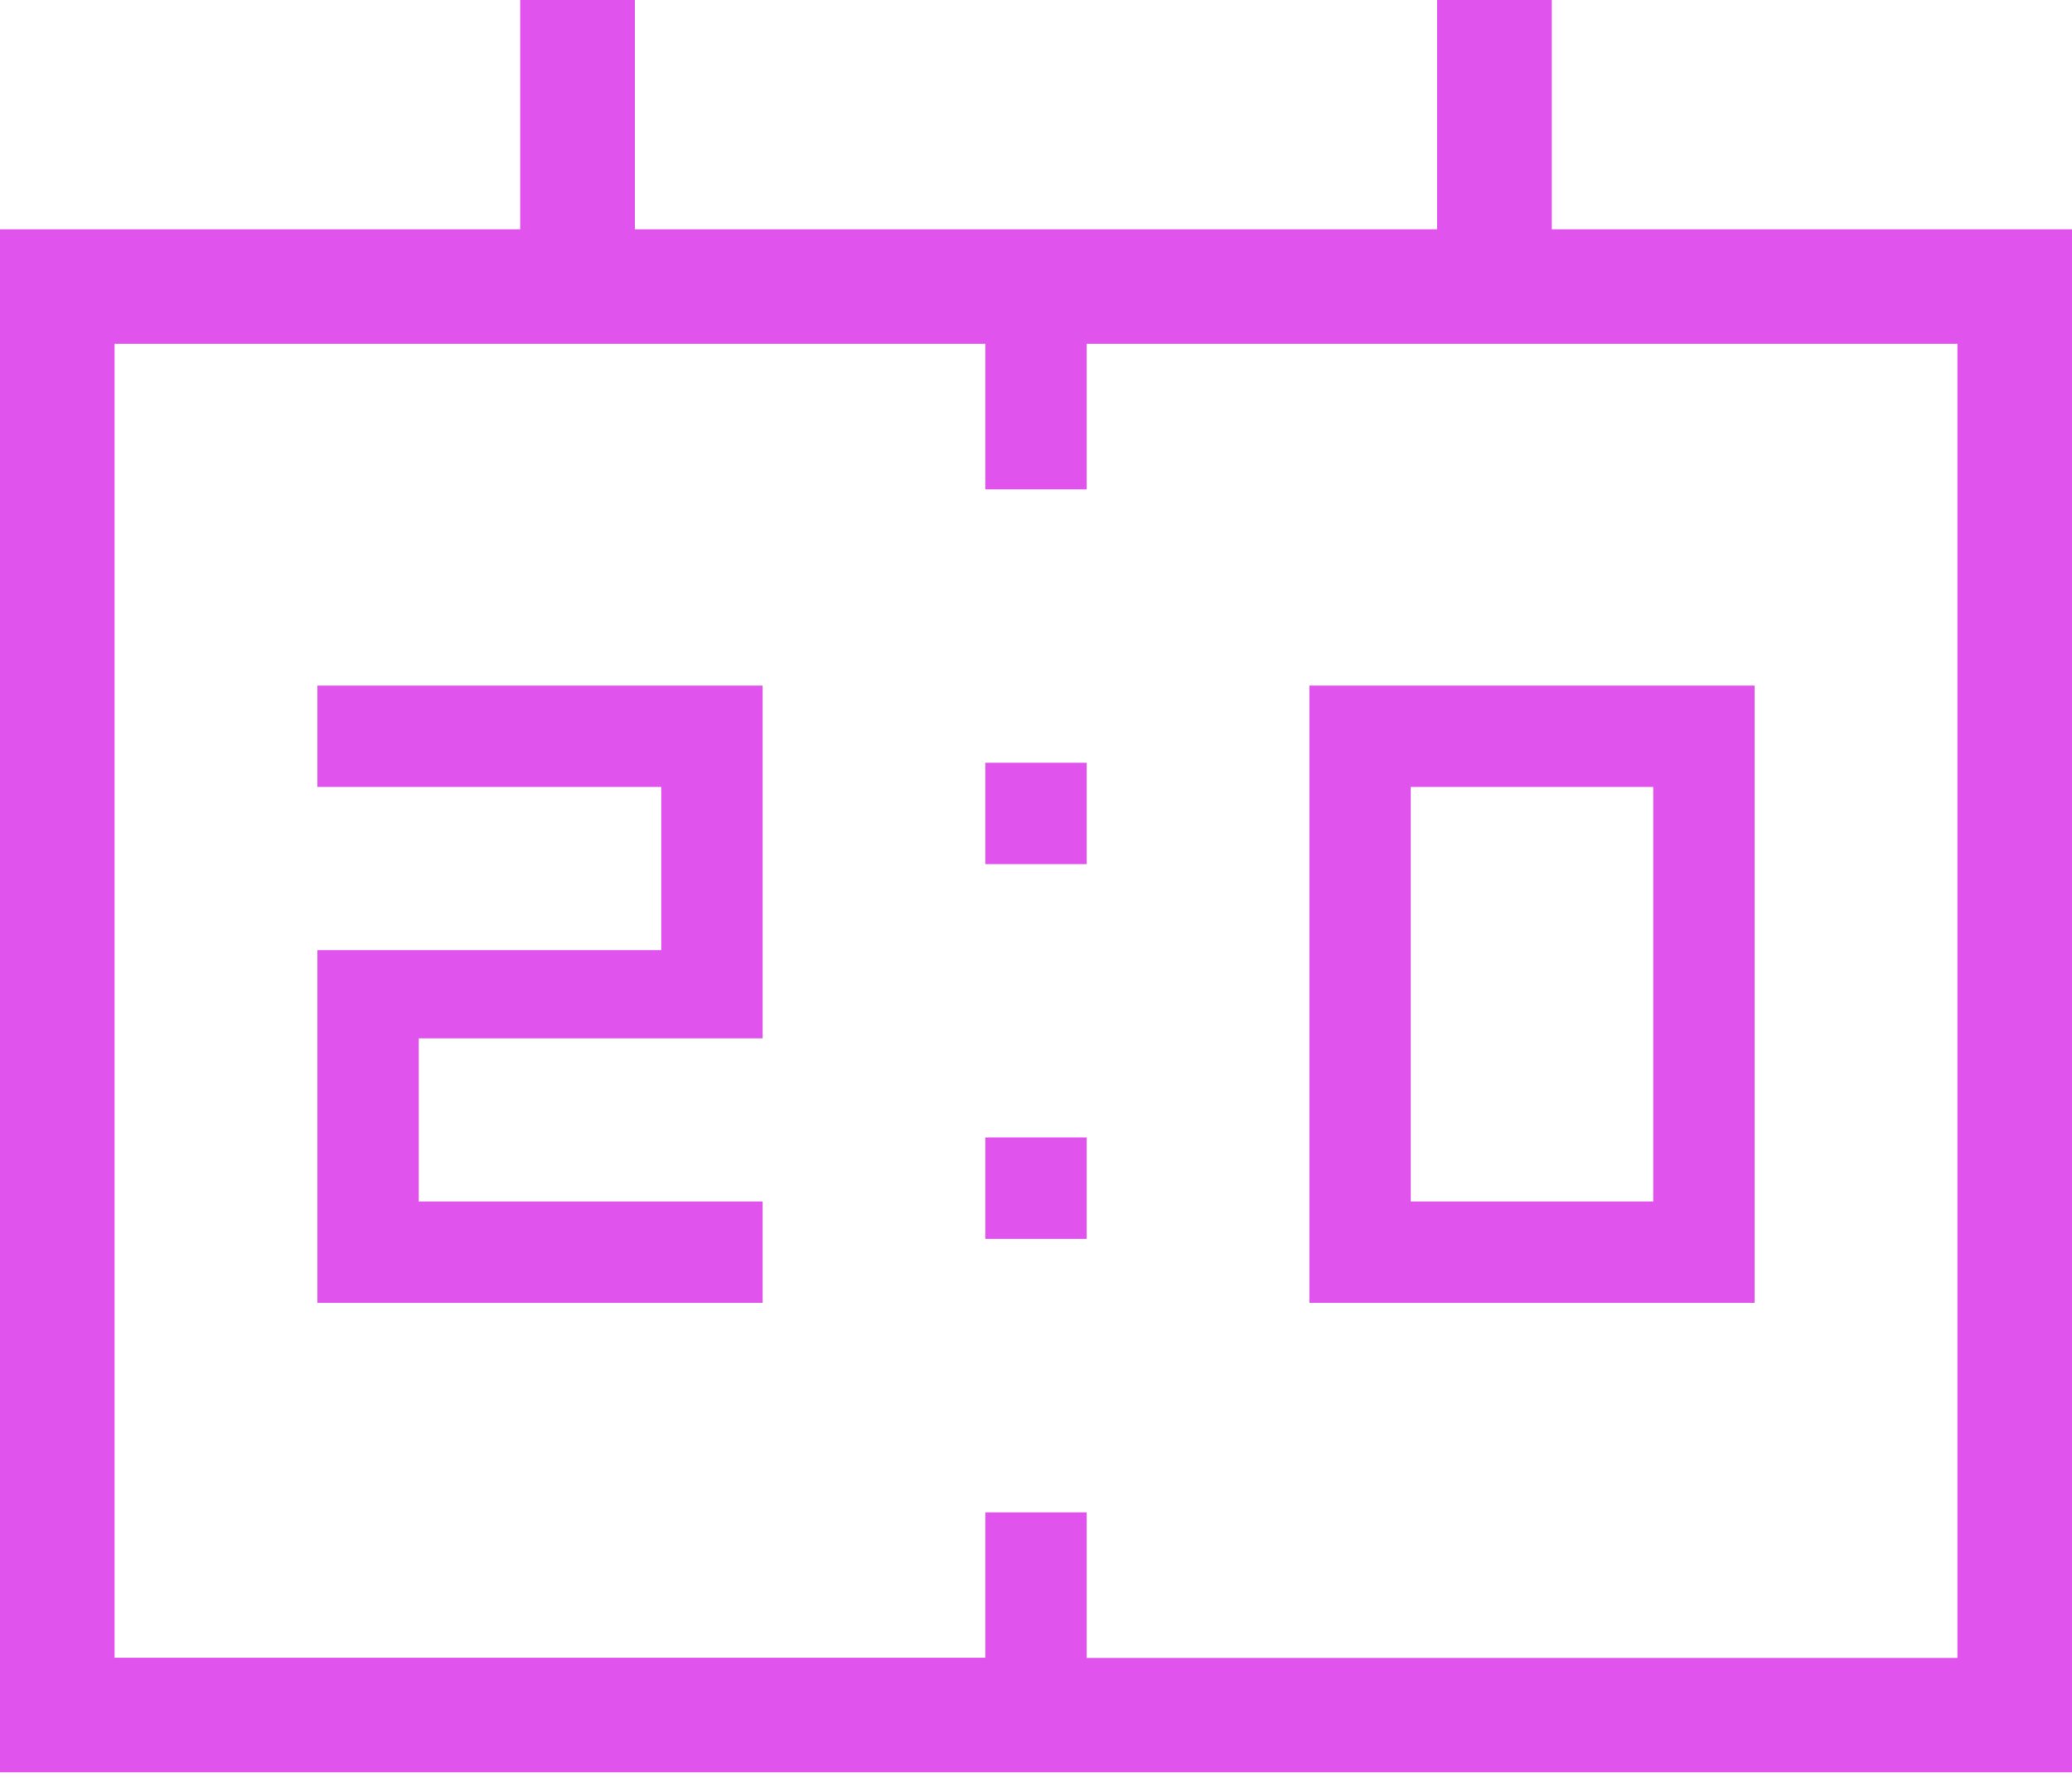 <svg xmlns="http://www.w3.org/2000/svg" width="150" height="129" viewBox="0 0 150 129" fill="none">
  <path d="M94.791 94.31V49.632H127.022V94.31H94.791ZM102.127 86.974H119.686V56.968H102.127V86.974ZM22.978 94.31V68.776H47.873V56.968H22.978V49.632H55.209V75.166H30.314V86.974H55.209V94.31H22.978ZM71.332 62.553V55.217H78.668V62.553H71.332ZM71.332 89.688V82.344H78.668V89.688H71.332ZM0 128.3V16.597H37.658V0H45.956V16.597H104.044V0H112.342V16.597H150V128.3H0ZM8.298 120.002H71.332V109.479H78.668V120.018H141.702V24.887H78.668V35.425H71.332V24.887H8.298V120.002Z" fill="#E153ED"/>
</svg>